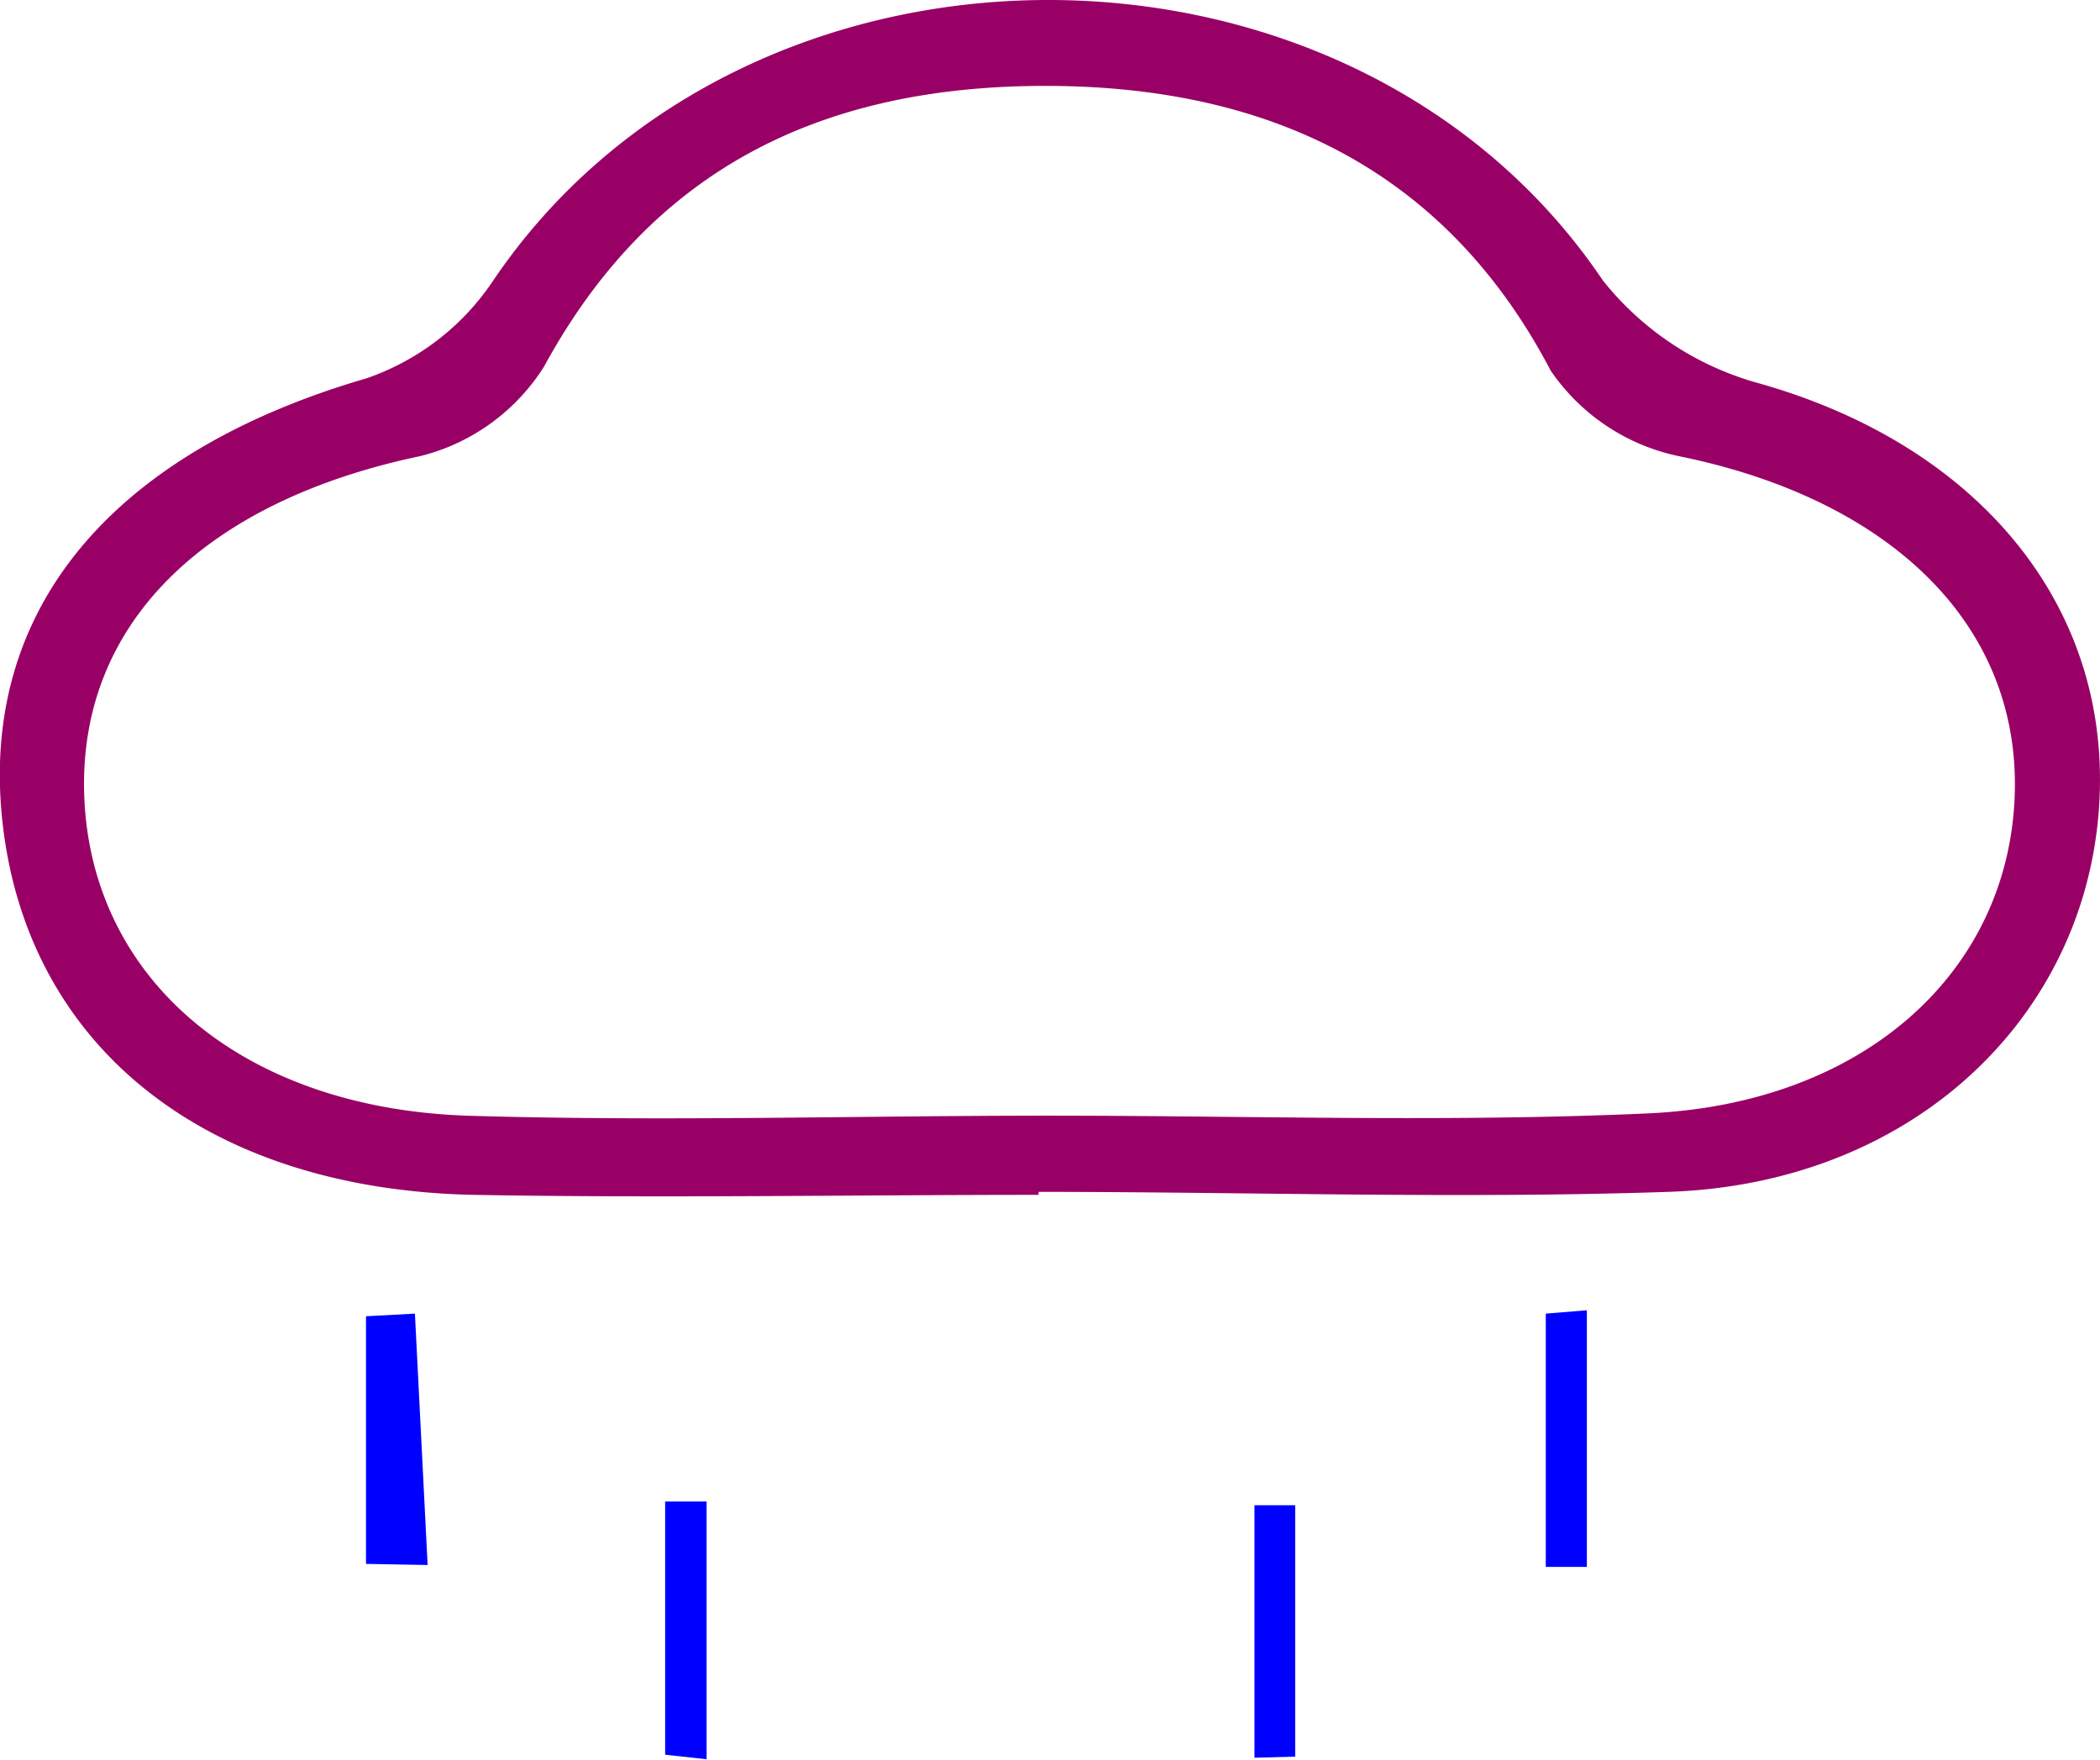 <svg id="Capa_1" data-name="Capa 1" xmlns="http://www.w3.org/2000/svg" viewBox="0 0 56.23 47.11"><defs><style>.cls-1{fill:#906;}.cls-2{fill:blue;}</style></defs><title>menu3SVG</title><path class="cls-1" d="M123.58,133.12c-5,0-10.09.09-15.13,0-7.15-.15-11.89-3.94-12.6-9.86-.69-5.74,2.86-10,9.73-12a6.7,6.7,0,0,0,3.35-2.55c6.75-10.09,23-10.1,29.76-.07a8.05,8.05,0,0,0,4.17,2.75c6,1.69,9.61,6.14,9.09,11.65s-5.1,9.79-11.51,10c-5.61.19-11.24,0-16.86,0Zm.29-2.12v0c5.34,0,10.69.18,16-.06,5.76-.25,9.6-3.72,9.84-8.37s-3.27-8.07-9-9.23a5.51,5.51,0,0,1-3.42-2.29c-2.82-5.38-7.57-7.65-13.65-7.62s-10.5,2.37-13.3,7.51a5.48,5.48,0,0,1-3.31,2.4c-5.82,1.22-9.22,4.54-9,9.2.23,4.81,4.2,8.24,10.22,8.46C113.48,131.16,118.68,131,123.87,131Z" transform="translate(-95.77 -101.13)"/><path class="cls-2" d="M129.36,148.19v-6.76h1.09v6.73Z" transform="translate(-95.77 -101.13)"/><path class="cls-2" d="M105.57,143v-6.63l1.31-.07.34,6.73Z" transform="translate(-95.77 -101.13)"/><path class="cls-2" d="M138.26,136.21v6.87h-1.1V136.3Z" transform="translate(-95.77 -101.13)"/><path class="cls-2" d="M113.58,148.11v-6.78h1.11v6.9Z" transform="translate(-95.77 -101.13)"/></svg>